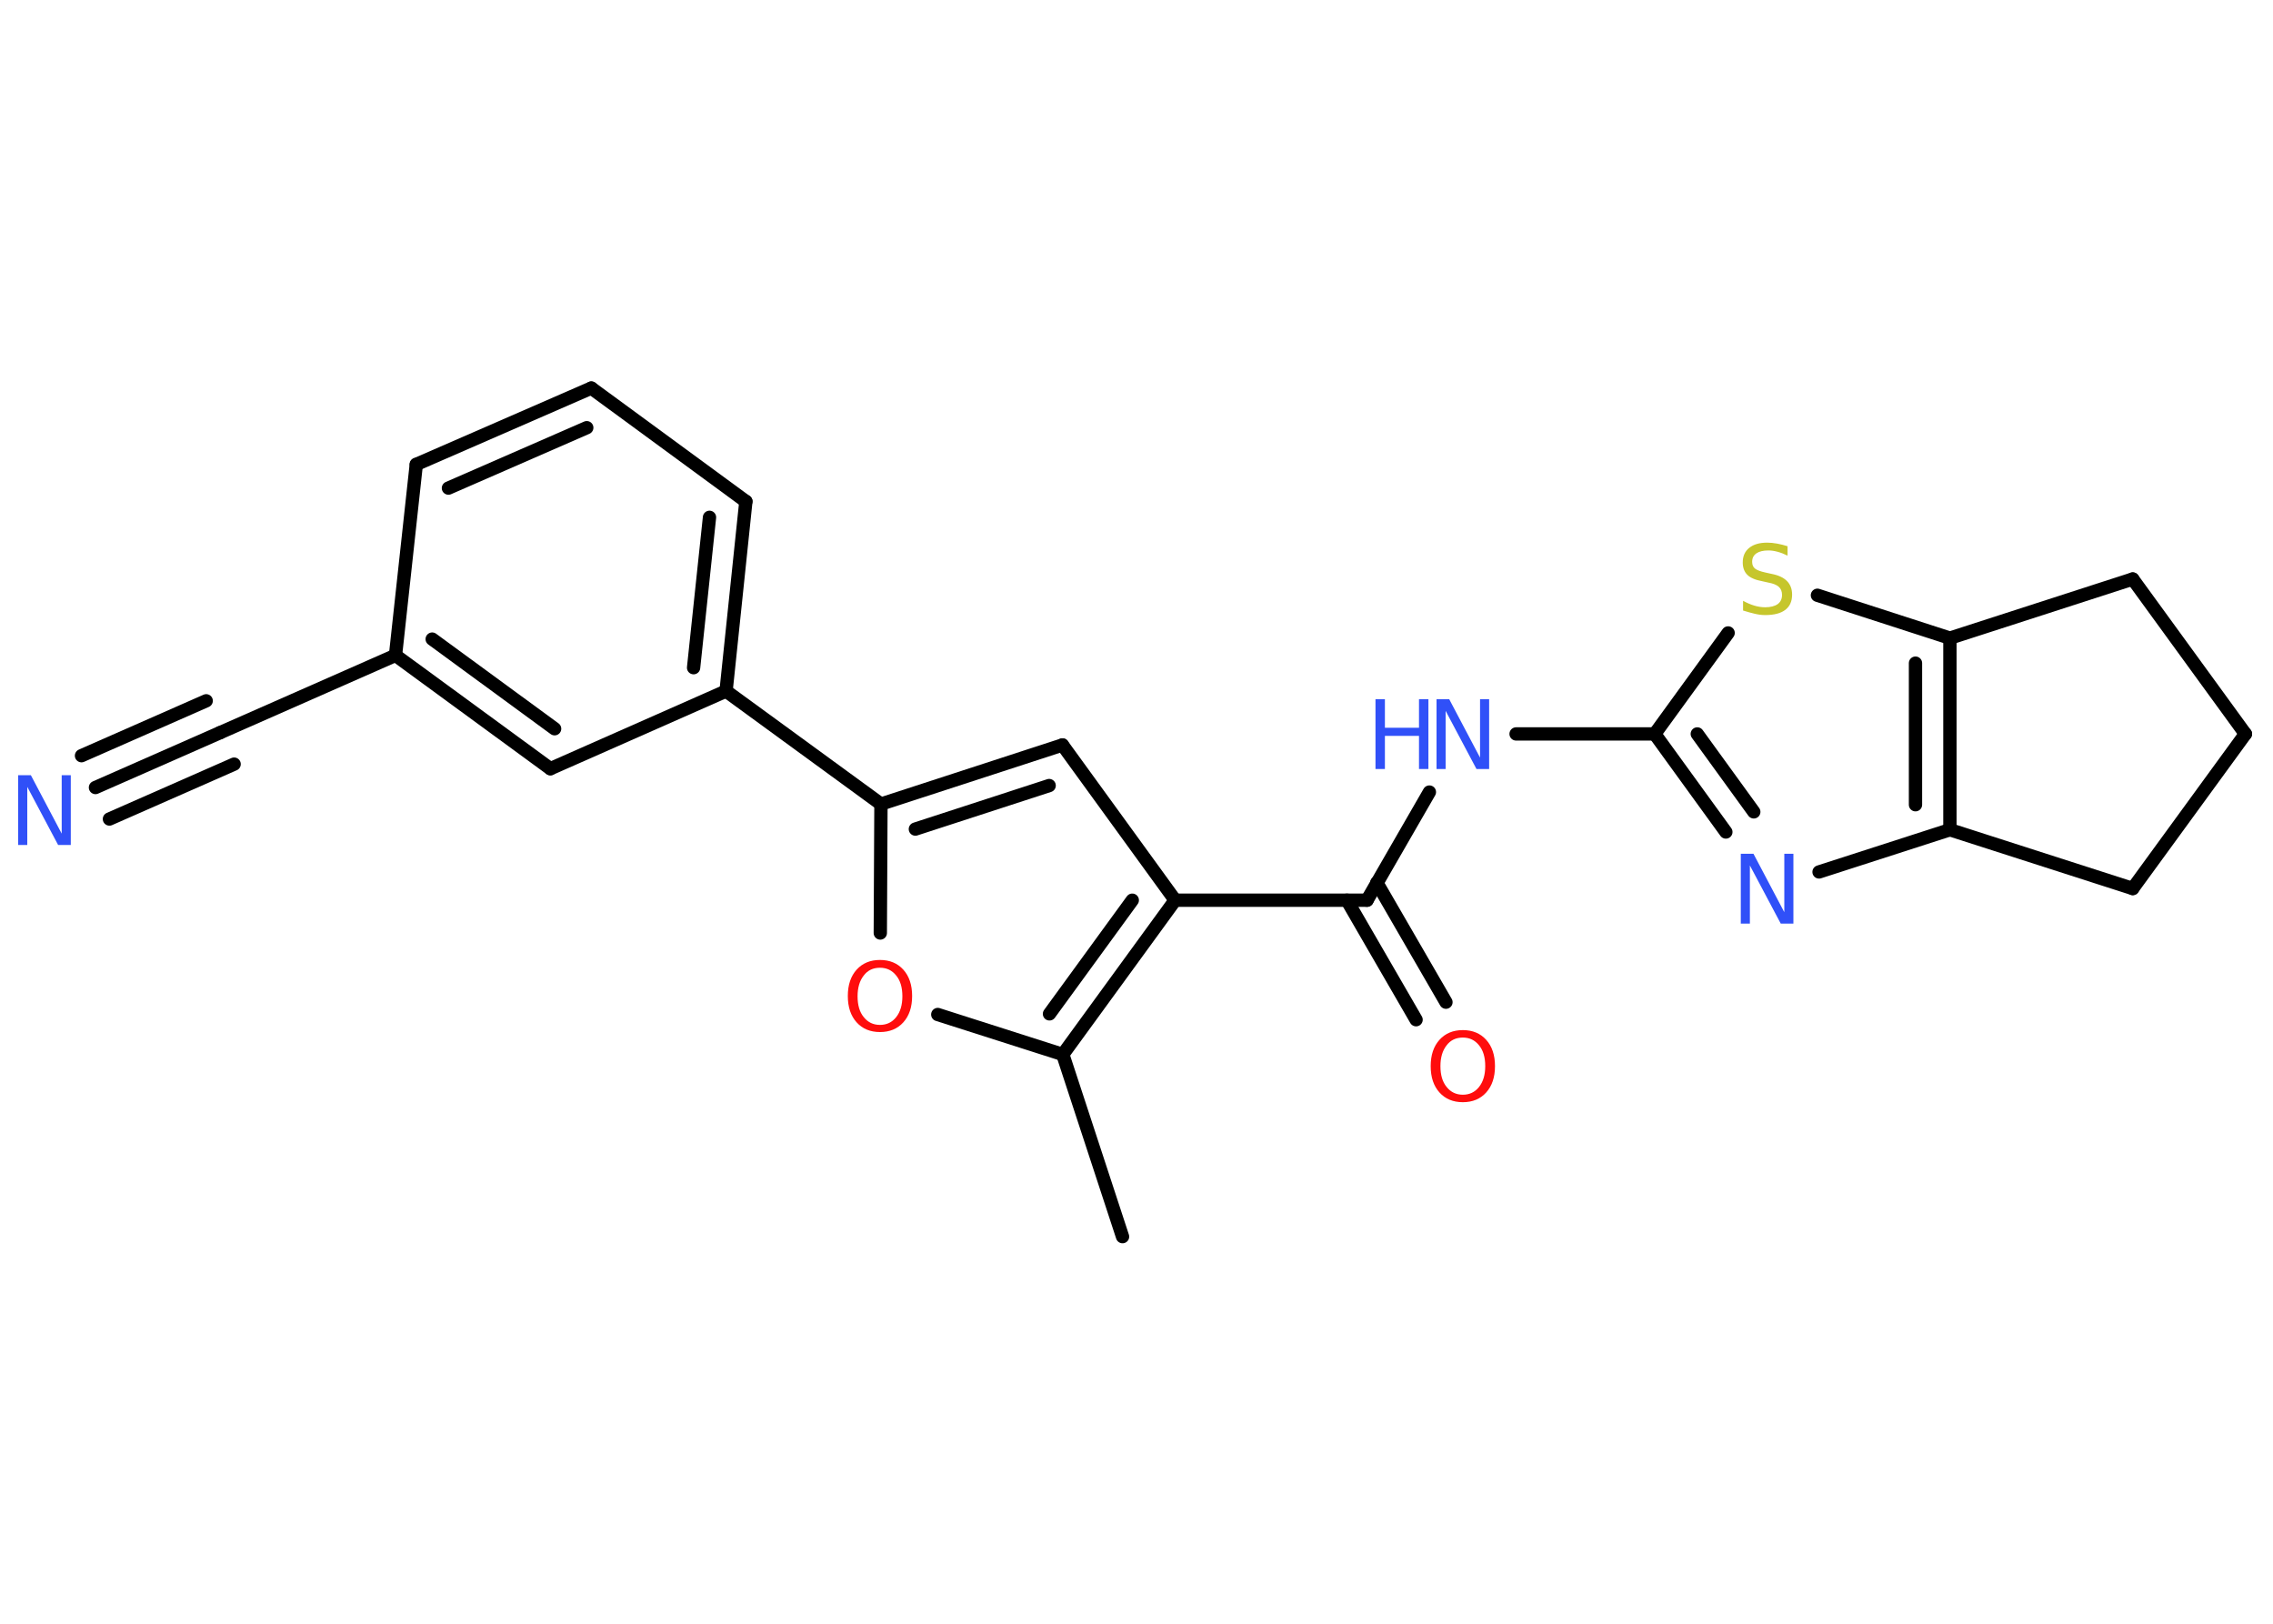 <?xml version='1.0' encoding='UTF-8'?>
<!DOCTYPE svg PUBLIC "-//W3C//DTD SVG 1.1//EN" "http://www.w3.org/Graphics/SVG/1.1/DTD/svg11.dtd">
<svg version='1.2' xmlns='http://www.w3.org/2000/svg' xmlns:xlink='http://www.w3.org/1999/xlink' width='70.0mm' height='50.0mm' viewBox='0 0 70.0 50.0'>
  <desc>Generated by the Chemistry Development Kit (http://github.com/cdk)</desc>
  <g stroke-linecap='round' stroke-linejoin='round' stroke='#000000' stroke-width='.41' fill='#3050F8'>
    <rect x='.0' y='.0' width='70.0' height='50.0' fill='#FFFFFF' stroke='none'/>
    <g id='mol1' class='mol'>
      <line id='mol1bnd1' class='bond' x1='34.57' y1='38.08' x2='32.73' y2='32.47'/>
      <line id='mol1bnd2' class='bond' x1='32.73' y1='32.47' x2='28.88' y2='31.24'/>
      <line id='mol1bnd3' class='bond' x1='27.11' y1='28.73' x2='27.13' y2='24.76'/>
      <line id='mol1bnd4' class='bond' x1='27.13' y1='24.76' x2='22.36' y2='21.28'/>
      <g id='mol1bnd5' class='bond'>
        <line x1='22.36' y1='21.28' x2='22.97' y2='15.44'/>
        <line x1='21.36' y1='20.56' x2='21.85' y2='15.93'/>
      </g>
      <line id='mol1bnd6' class='bond' x1='22.97' y1='15.44' x2='18.21' y2='11.95'/>
      <g id='mol1bnd7' class='bond'>
        <line x1='18.21' y1='11.95' x2='12.82' y2='14.3'/>
        <line x1='18.07' y1='13.17' x2='13.81' y2='15.03'/>
      </g>
      <line id='mol1bnd8' class='bond' x1='12.82' y1='14.3' x2='12.18' y2='20.18'/>
      <line id='mol1bnd9' class='bond' x1='12.18' y1='20.18' x2='6.78' y2='22.56'/>
      <g id='mol1bnd10' class='bond'>
        <line x1='6.78' y1='22.56' x2='2.94' y2='24.25'/>
        <line x1='7.21' y1='23.53' x2='3.37' y2='25.22'/>
        <line x1='6.35' y1='21.58' x2='2.51' y2='23.27'/>
      </g>
      <g id='mol1bnd11' class='bond'>
        <line x1='12.18' y1='20.18' x2='16.95' y2='23.67'/>
        <line x1='13.31' y1='19.68' x2='17.08' y2='22.44'/>
      </g>
      <line id='mol1bnd12' class='bond' x1='22.36' y1='21.28' x2='16.95' y2='23.67'/>
      <g id='mol1bnd13' class='bond'>
        <line x1='32.72' y1='22.94' x2='27.13' y2='24.76'/>
        <line x1='32.31' y1='24.19' x2='28.19' y2='25.53'/>
      </g>
      <line id='mol1bnd14' class='bond' x1='32.72' y1='22.94' x2='36.19' y2='27.72'/>
      <g id='mol1bnd15' class='bond'>
        <line x1='32.73' y1='32.47' x2='36.19' y2='27.72'/>
        <line x1='32.32' y1='31.22' x2='34.87' y2='27.72'/>
      </g>
      <line id='mol1bnd16' class='bond' x1='36.19' y1='27.72' x2='42.1' y2='27.72'/>
      <g id='mol1bnd17' class='bond'>
        <line x1='42.4' y1='27.18' x2='44.53' y2='30.86'/>
        <line x1='41.48' y1='27.72' x2='43.61' y2='31.4'/>
      </g>
      <line id='mol1bnd18' class='bond' x1='42.1' y1='27.72' x2='44.02' y2='24.39'/>
      <line id='mol1bnd19' class='bond' x1='46.69' y1='22.6' x2='50.96' y2='22.6'/>
      <g id='mol1bnd20' class='bond'>
        <line x1='50.96' y1='22.6' x2='53.15' y2='25.62'/>
        <line x1='52.27' y1='22.6' x2='54.01' y2='25.0'/>
      </g>
      <line id='mol1bnd21' class='bond' x1='56.02' y1='26.85' x2='60.05' y2='25.55'/>
      <g id='mol1bnd22' class='bond'>
        <line x1='60.05' y1='25.55' x2='60.05' y2='19.65'/>
        <line x1='58.99' y1='24.78' x2='58.99' y2='20.42'/>
      </g>
      <line id='mol1bnd23' class='bond' x1='60.05' y1='19.65' x2='55.97' y2='18.33'/>
      <line id='mol1bnd24' class='bond' x1='50.96' y1='22.6' x2='53.22' y2='19.49'/>
      <line id='mol1bnd25' class='bond' x1='60.05' y1='19.65' x2='65.68' y2='17.83'/>
      <line id='mol1bnd26' class='bond' x1='65.68' y1='17.83' x2='69.15' y2='22.6'/>
      <line id='mol1bnd27' class='bond' x1='69.15' y1='22.6' x2='65.68' y2='27.36'/>
      <line id='mol1bnd28' class='bond' x1='60.05' y1='25.55' x2='65.68' y2='27.36'/>
      <path id='mol1atm3' class='atom' d='M27.1 29.8q-.32 .0 -.5 .24q-.19 .24 -.19 .64q.0 .41 .19 .64q.19 .24 .5 .24q.31 .0 .5 -.24q.19 -.24 .19 -.64q.0 -.41 -.19 -.64q-.19 -.24 -.5 -.24zM27.1 29.56q.45 .0 .72 .3q.27 .3 .27 .81q.0 .51 -.27 .81q-.27 .3 -.72 .3q-.45 .0 -.72 -.3q-.27 -.3 -.27 -.81q.0 -.51 .27 -.81q.27 -.3 .72 -.3z' stroke='none' fill='#FF0D0D'/>
      <path id='mol1atm11' class='atom' d='M.56 23.87h.39l.95 1.8v-1.8h.28v2.15h-.39l-.95 -1.79v1.79h-.28v-2.15z' stroke='none'/>
      <path id='mol1atm16' class='atom' d='M45.05 31.95q-.32 .0 -.5 .24q-.19 .24 -.19 .64q.0 .41 .19 .64q.19 .24 .5 .24q.31 .0 .5 -.24q.19 -.24 .19 -.64q.0 -.41 -.19 -.64q-.19 -.24 -.5 -.24zM45.05 31.72q.45 .0 .72 .3q.27 .3 .27 .81q.0 .51 -.27 .81q-.27 .3 -.72 .3q-.45 .0 -.72 -.3q-.27 -.3 -.27 -.81q.0 -.51 .27 -.81q.27 -.3 .72 -.3z' stroke='none' fill='#FF0D0D'/>
      <g id='mol1atm17' class='atom'>
        <path d='M44.24 21.53h.39l.95 1.8v-1.8h.28v2.15h-.39l-.95 -1.79v1.79h-.28v-2.15z' stroke='none'/>
        <path d='M42.36 21.53h.29v.88h1.05v-.88h.29v2.15h-.29v-1.02h-1.05v1.02h-.29v-2.15z' stroke='none'/>
      </g>
      <path id='mol1atm19' class='atom' d='M53.61 26.29h.39l.95 1.8v-1.8h.28v2.15h-.39l-.95 -1.79v1.79h-.28v-2.15z' stroke='none'/>
      <path id='mol1atm22' class='atom' d='M55.05 16.83v.28q-.16 -.08 -.31 -.12q-.15 -.04 -.28 -.04q-.24 .0 -.37 .09q-.13 .09 -.13 .26q.0 .14 .09 .21q.09 .07 .32 .12l.18 .04q.32 .06 .48 .22q.16 .16 .16 .42q.0 .31 -.21 .47q-.21 .16 -.62 .16q-.15 .0 -.32 -.04q-.17 -.04 -.36 -.1v-.3q.18 .1 .35 .15q.17 .05 .33 .05q.25 .0 .39 -.1q.13 -.1 .13 -.28q.0 -.16 -.1 -.25q-.1 -.09 -.32 -.13l-.18 -.04q-.33 -.06 -.47 -.2q-.14 -.14 -.14 -.38q.0 -.29 .2 -.45q.2 -.16 .55 -.16q.15 .0 .31 .03q.16 .03 .32 .08z' stroke='none' fill='#C6C62C'/>
    </g>
  </g>
</svg>
